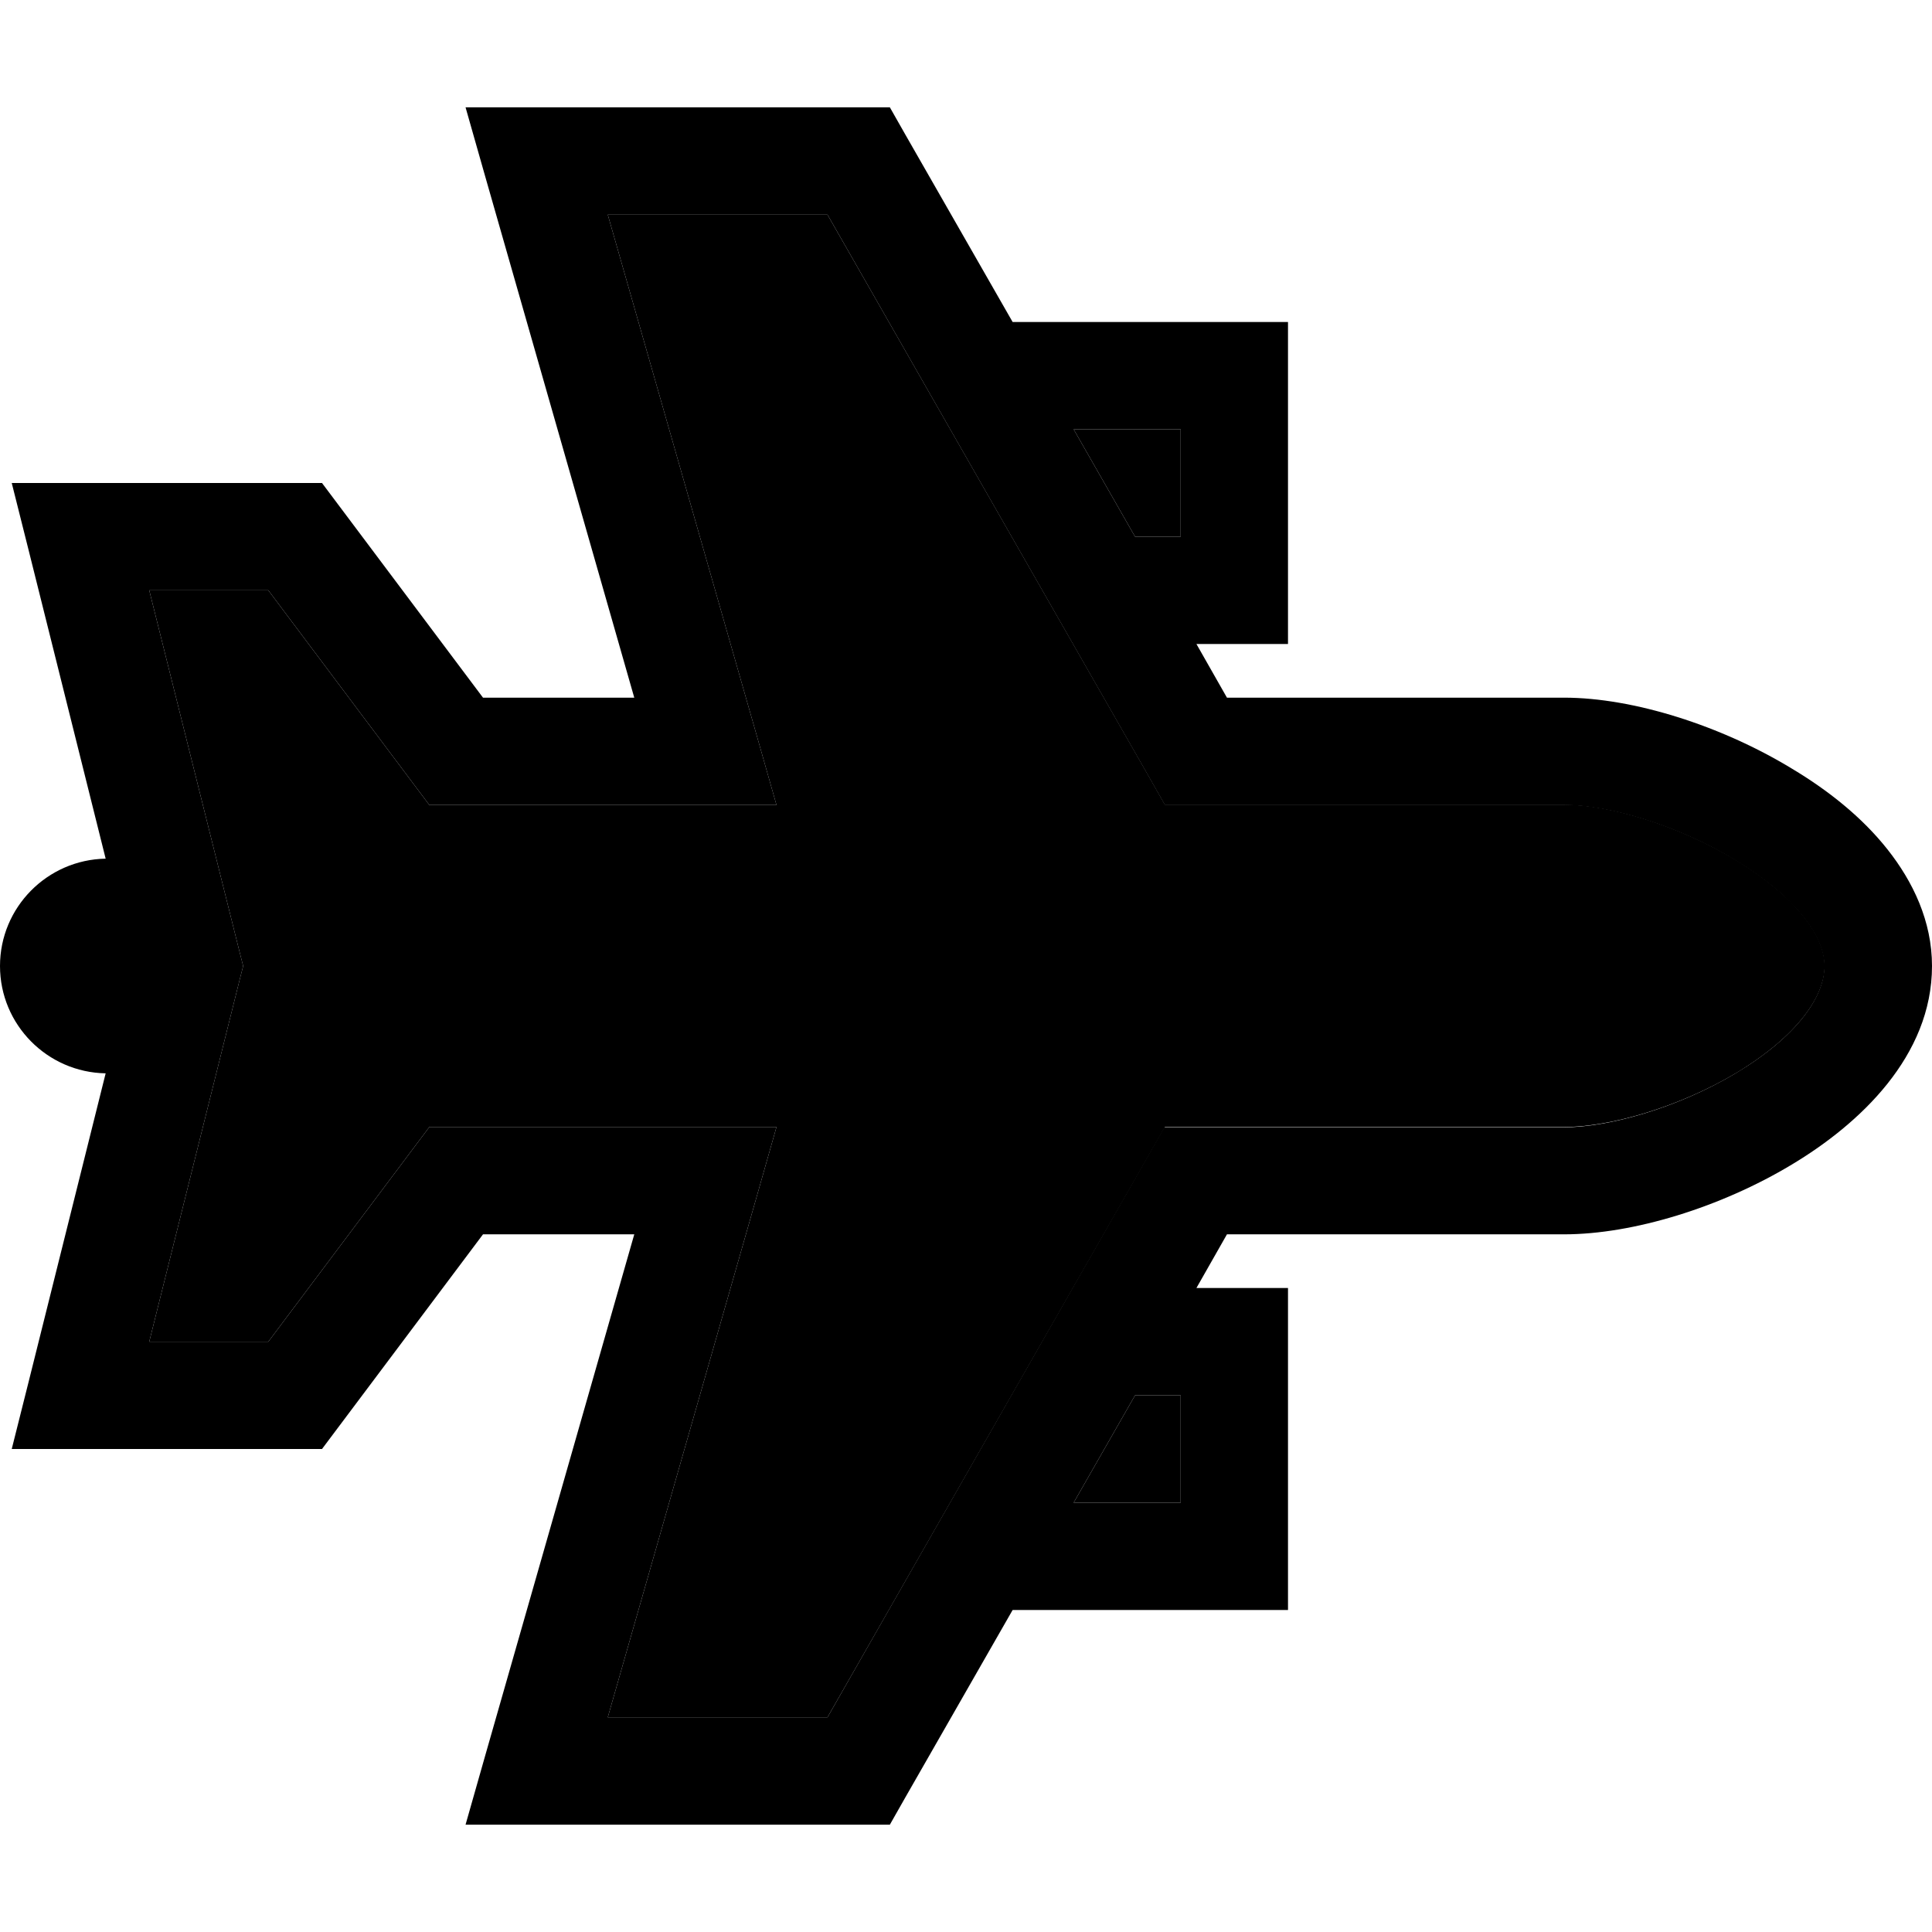 <svg xmlns="http://www.w3.org/2000/svg" width="24" height="24" viewBox="0 0 576 512"><path class="pr-icon-duotone-secondary" d="M44.5 144l27 108.1 1 3.9-1 3.9L44.5 368 80 368l43.2-57.6L128 304l8 0 74.3 0 21.2 0-5.8 20.4L181.2 480l65.5 0 96-167.9 4.6-8.1 9.3 0 109.8 0c13.6 0 34.2-5.9 51.4-16.2C535.8 276.9 544 265.1 544 256c0-4.1-1.7-9-6.3-14.8c-4.6-5.8-11.5-11.5-20-16.7c-17.3-10.5-37.9-16.6-51.3-16.6l-109.8 0-9.3 0-4.6-8.1L246.7 32l-65.5 0 44.5 155.6 5.8 20.4-21.2 0L136 208l-8 0-4.8-6.4L80 144l-35.5 0zM320.1 96l18.3 32 13.6 0 0-32-31.9 0zm0 320l31.9 0 0-32-13.6 0-18.3 32z"/><path class="pr-icon-duotone-primary" d="M576 256c0-13.4-5.7-25.2-13.3-34.8s-17.7-17.6-28.4-24c-21-12.8-47.3-21.2-68-21.2l-100.5 0-9.1-16 11.3 0 16 0 0-16 0-64 0-16-16 0-66.1 0-32-55.9L265.3 0 256 0 160 0 138.8 0l5.8 20.4L189.1 176 144 176l-43.2-57.6L96 112l-8 0-64 0L3.5 112l5 19.9 23 92.1C14.1 224.3 0 238.5 0 256s14.1 31.7 31.5 32l-23 92.1L3.5 400 24 400l64 0 8 0 4.8-6.4L144 336l45.1 0L144.6 491.6 138.8 512l21.2 0 96 0 9.3 0 4.6-8.1 32-55.9 66.1 0 16 0 0-16 0-64 0-16-16 0-11.3 0 9.1-16 100.5 0c20.6 0 46.8-8.1 67.9-20.8C554.4 303.1 576 282.9 576 256zM338.4 384l13.6 0 0 32-31.9 0 18.3-32zM352 128l-13.6 0L320.1 96 352 96l0 32zm114.3 80c13.5 0 34.1 6.1 51.3 16.6c8.5 5.2 15.4 10.9 20 16.7c4.6 5.8 6.3 10.7 6.3 14.8c0 9.1-8.2 20.9-26.3 31.8c-17.2 10.3-37.8 16.2-51.4 16.2l-109.8 0-9.3 0-4.6 8.1L246.7 480l-65.5 0 44.5-155.6 5.8-20.4-21.2 0L136 304l-8 0-4.8 6.4L80 368l-35.5 0 27-108.1 1-3.9-1-3.9L44.5 144 80 144l43.2 57.6L128 208l8 0 74.3 0 21.2 0-5.8-20.4L181.2 32l65.5 0 96 167.9 4.6 8.1 9.3 0 109.8 0z"/></svg>
